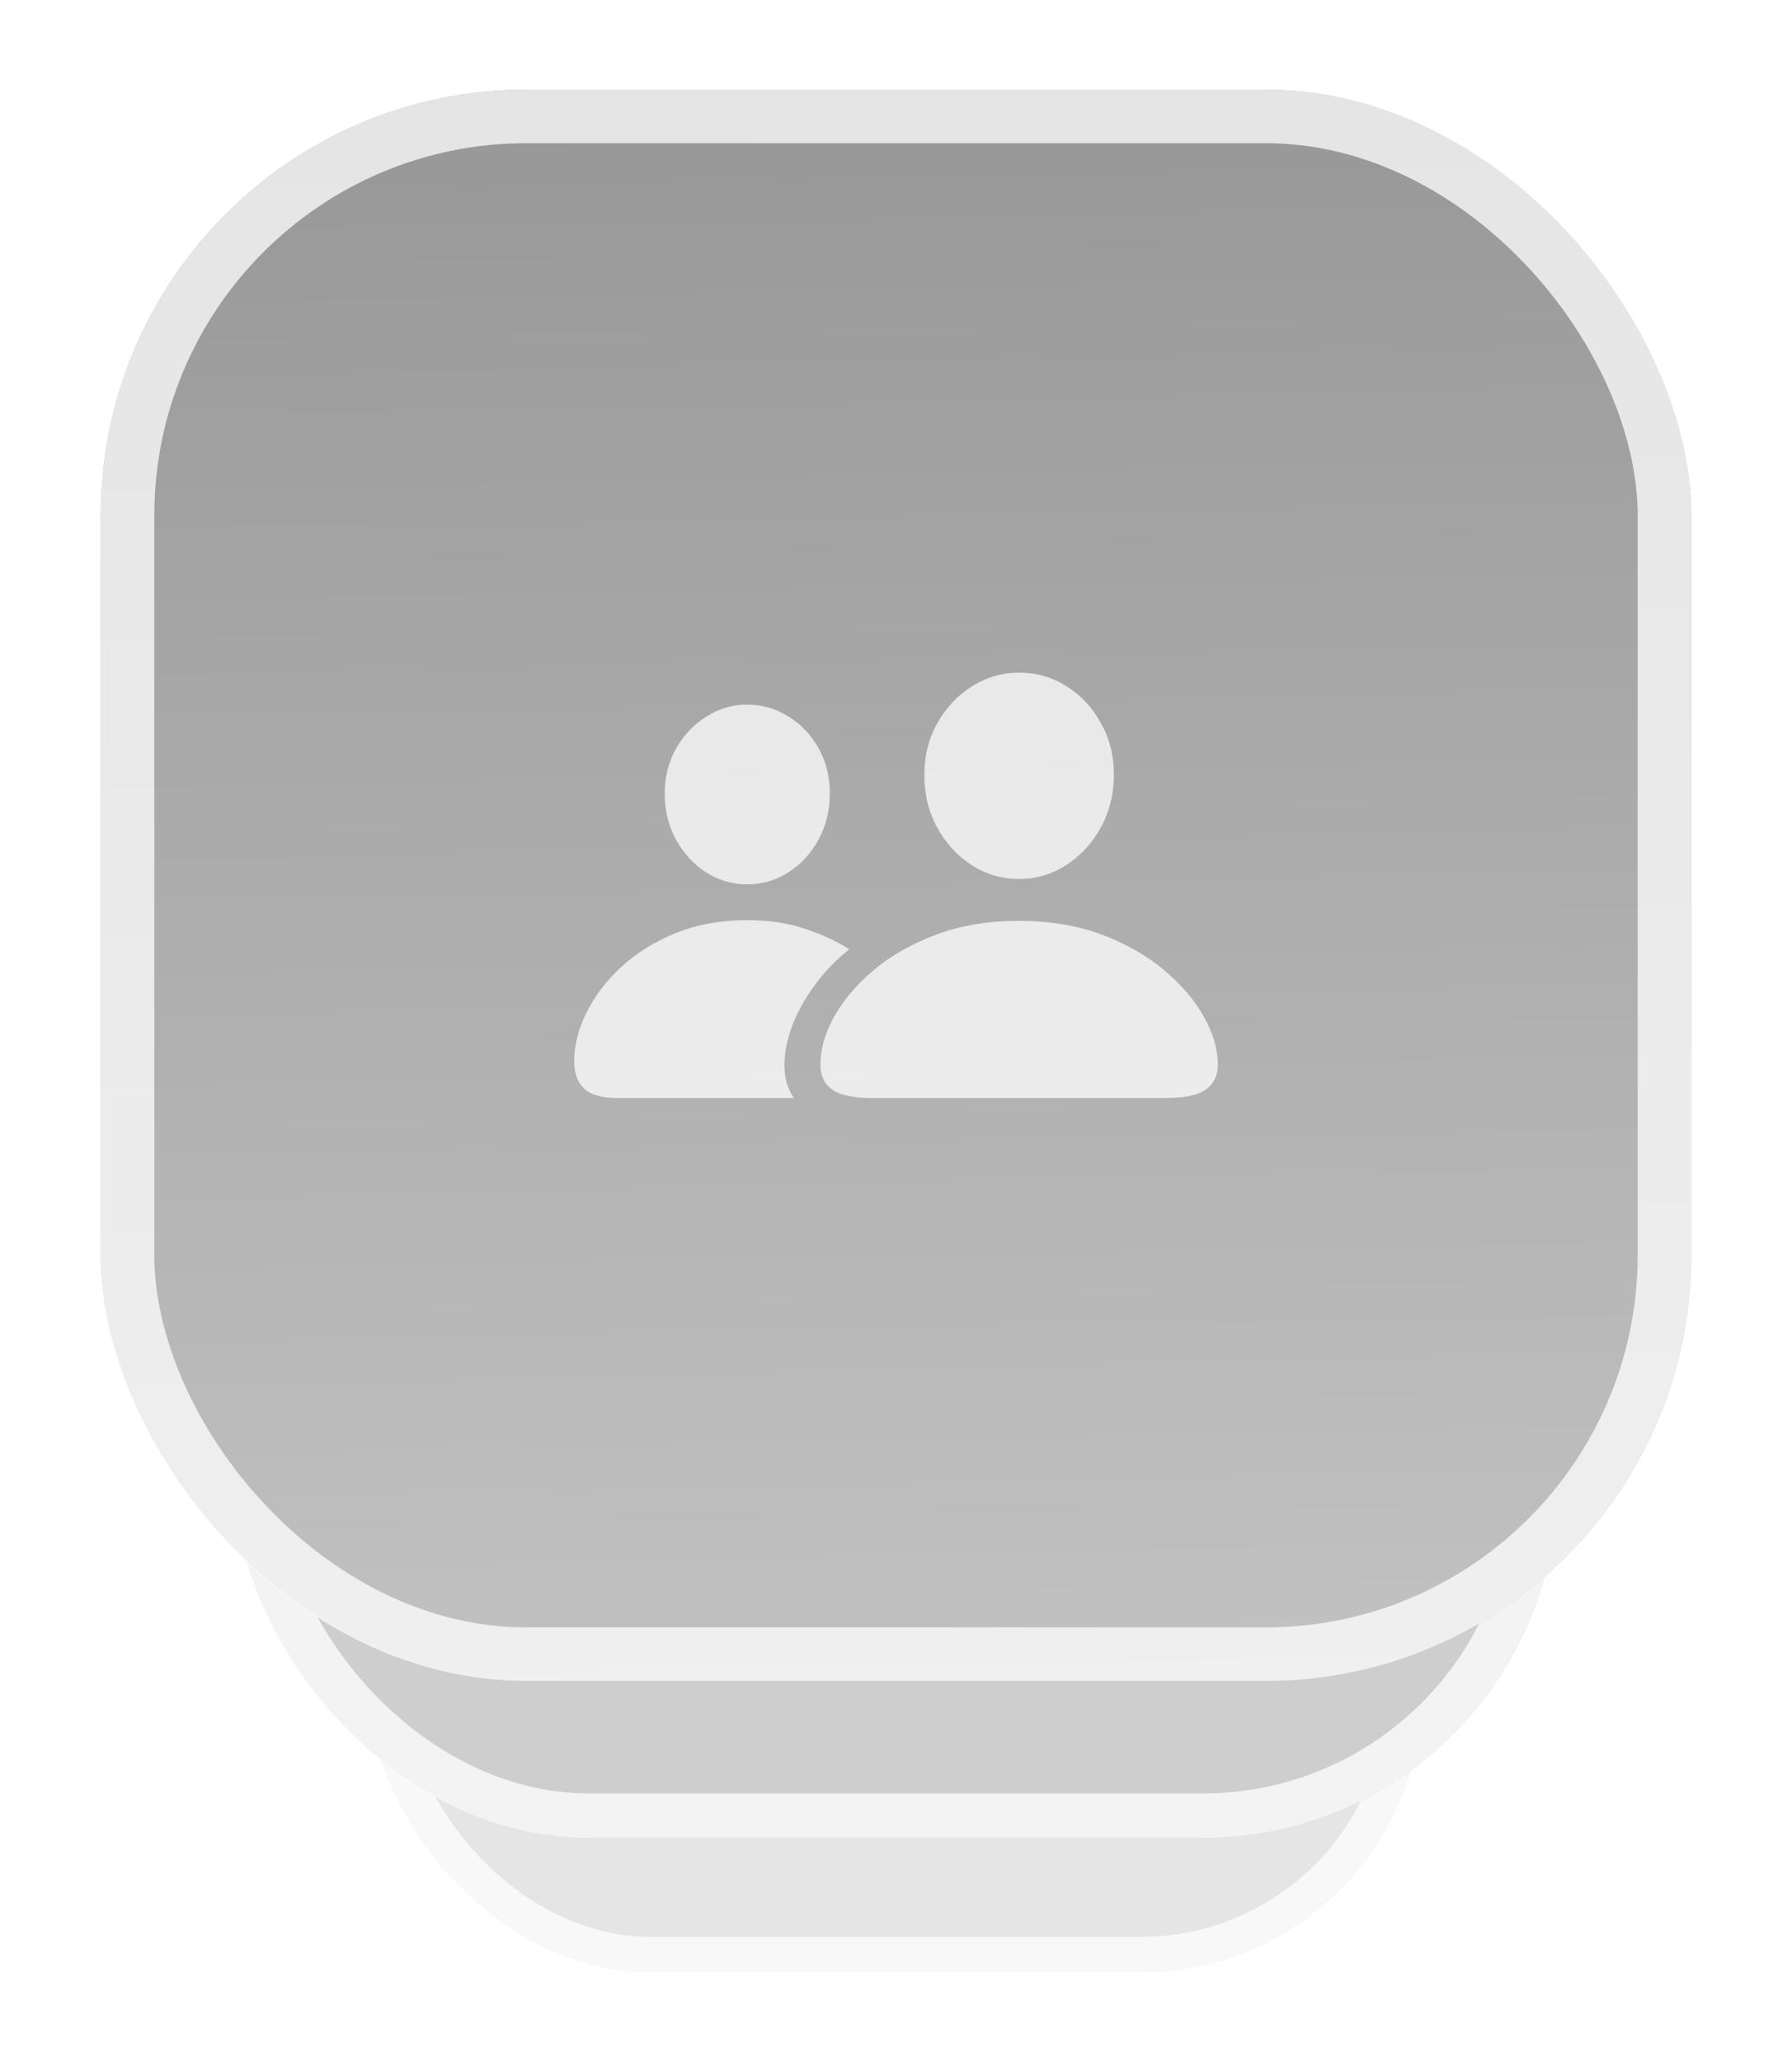 
<svg width="80" height="92" viewBox="0 0 80 92" fill="none" xmlns="http://www.w3.org/2000/svg">
<g filter="url(#filter0_d_1_6410)">
<rect x="16.5" y="37" width="47" height="47" rx="12.578" fill="#E5E5E5"/>
<rect x="17.291" y="37.791" width="45.419" height="45.419" rx="11.787" stroke="white" stroke-opacity="0.75" stroke-width="1.581"/>
<path d="M39.301 66.782C38.732 66.782 38.333 66.697 38.106 66.525C37.879 66.358 37.766 66.115 37.766 65.796C37.766 65.346 37.9 64.876 38.169 64.385C38.442 63.894 38.834 63.433 39.343 63.002C39.858 62.571 40.476 62.221 41.199 61.953C41.922 61.684 42.732 61.549 43.631 61.549C44.534 61.549 45.347 61.684 46.07 61.953C46.793 62.221 47.409 62.571 47.919 63.002C48.433 63.433 48.827 63.894 49.1 64.385C49.374 64.876 49.51 65.346 49.51 65.796C49.51 66.115 49.394 66.358 49.163 66.525C48.936 66.697 48.537 66.782 47.968 66.782H39.301ZM43.638 60.312C43.128 60.312 42.66 60.176 42.234 59.902C41.813 59.629 41.474 59.261 41.22 58.797C40.965 58.334 40.837 57.815 40.837 57.241C40.837 56.675 40.965 56.166 41.22 55.712C41.479 55.253 41.822 54.889 42.248 54.621C42.674 54.352 43.138 54.218 43.638 54.218C44.143 54.218 44.606 54.35 45.028 54.614C45.454 54.878 45.795 55.239 46.049 55.698C46.309 56.152 46.439 56.662 46.439 57.227C46.439 57.806 46.309 58.33 46.049 58.797C45.795 59.261 45.454 59.629 45.028 59.902C44.606 60.176 44.143 60.312 43.638 60.312ZM31.775 66.782C31.307 66.782 30.976 66.687 30.782 66.497C30.587 66.312 30.49 66.048 30.49 65.705C30.49 65.233 30.61 64.753 30.851 64.267C31.092 63.776 31.435 63.324 31.88 62.911C32.329 62.499 32.866 62.166 33.492 61.911C34.122 61.656 34.826 61.529 35.605 61.529C36.234 61.529 36.797 61.612 37.293 61.779C37.794 61.941 38.236 62.145 38.62 62.39C38.227 62.701 37.886 63.053 37.599 63.447C37.312 63.836 37.089 64.237 36.932 64.649C36.779 65.056 36.703 65.446 36.703 65.816C36.703 66.192 36.795 66.514 36.98 66.782H31.775ZM35.605 60.472C35.164 60.472 34.759 60.354 34.388 60.118C34.018 59.877 33.721 59.555 33.499 59.152C33.276 58.744 33.165 58.292 33.165 57.797C33.165 57.301 33.276 56.856 33.499 56.462C33.726 56.064 34.025 55.749 34.395 55.517C34.766 55.281 35.169 55.163 35.605 55.163C36.04 55.163 36.443 55.279 36.814 55.51C37.189 55.737 37.488 56.05 37.71 56.449C37.932 56.842 38.044 57.287 38.044 57.783C38.044 58.288 37.932 58.744 37.71 59.152C37.488 59.555 37.191 59.877 36.821 60.118C36.45 60.354 36.045 60.472 35.605 60.472Z" fill="white" fill-opacity="0.75"/>
</g>
<g filter="url(#filter1_d_1_6410)">
<rect x="10.5" y="19" width="59" height="59" rx="15.789" fill="#CECECE"/>
<rect x="11.493" y="19.993" width="57.015" height="57.015" rx="14.796" stroke="white" stroke-opacity="0.75" stroke-width="1.985"/>
<path d="M39.123 56.386C38.408 56.386 37.908 56.279 37.623 56.063C37.338 55.854 37.195 55.549 37.195 55.148C37.195 54.583 37.364 53.993 37.701 53.377C38.044 52.76 38.536 52.181 39.175 51.641C39.821 51.1 40.597 50.661 41.505 50.323C42.412 49.986 43.43 49.817 44.558 49.817C45.692 49.817 46.713 49.986 47.62 50.323C48.527 50.661 49.301 51.1 49.941 51.641C50.586 52.181 51.081 52.76 51.424 53.377C51.767 53.993 51.938 54.583 51.938 55.148C51.938 55.549 51.793 55.854 51.502 56.063C51.217 56.279 50.717 56.386 50.002 56.386H39.123ZM44.567 48.264C43.927 48.264 43.34 48.093 42.805 47.75C42.275 47.407 41.851 46.944 41.531 46.363C41.211 45.781 41.051 45.13 41.051 44.409C41.051 43.699 41.211 43.059 41.531 42.489C41.857 41.914 42.287 41.457 42.822 41.12C43.357 40.782 43.939 40.614 44.567 40.614C45.201 40.614 45.782 40.779 46.312 41.111C46.847 41.443 47.274 41.896 47.594 42.472C47.92 43.042 48.082 43.682 48.082 44.391C48.082 45.118 47.92 45.775 47.594 46.363C47.274 46.944 46.847 47.407 46.312 47.75C45.782 48.093 45.201 48.264 44.567 48.264ZM29.675 56.386C29.088 56.386 28.672 56.267 28.428 56.029C28.184 55.796 28.061 55.465 28.061 55.034C28.061 54.441 28.213 53.839 28.515 53.228C28.817 52.612 29.248 52.045 29.806 51.527C30.37 51.01 31.045 50.591 31.83 50.271C32.621 49.951 33.505 49.791 34.482 49.791C35.273 49.791 35.98 49.896 36.602 50.105C37.23 50.309 37.785 50.565 38.268 50.873C37.774 51.263 37.346 51.705 36.986 52.199C36.625 52.687 36.346 53.191 36.148 53.708C35.956 54.22 35.861 54.708 35.861 55.174C35.861 55.645 35.977 56.049 36.209 56.386H29.675ZM34.482 48.465C33.93 48.465 33.421 48.317 32.956 48.02C32.49 47.718 32.118 47.314 31.839 46.808C31.56 46.296 31.42 45.729 31.42 45.106C31.42 44.484 31.56 43.926 31.839 43.431C32.124 42.931 32.499 42.536 32.964 42.245C33.429 41.949 33.935 41.8 34.482 41.8C35.029 41.8 35.535 41.946 36 42.236C36.471 42.521 36.846 42.914 37.125 43.414C37.405 43.908 37.544 44.467 37.544 45.089C37.544 45.723 37.405 46.296 37.125 46.808C36.846 47.314 36.474 47.718 36.009 48.02C35.544 48.317 35.035 48.465 34.482 48.465Z" fill="white" fill-opacity="0.75"/>
</g>
<g filter="url(#filter2_d_1_6410)">
<rect x="4.5" width="71" height="71" rx="19" fill="url(#paint0_linear_1_6410)"/>
<rect x="5.694" y="1.194" width="68.611" height="68.611" rx="17.806" stroke="white" stroke-opacity="0.75" stroke-width="2.389"/>
<path d="M38.945 44.99C38.084 44.99 37.482 44.861 37.139 44.602C36.796 44.35 36.625 43.982 36.625 43.499C36.625 42.821 36.828 42.11 37.234 41.368C37.647 40.627 38.238 39.93 39.008 39.279C39.785 38.628 40.719 38.1 41.811 37.694C42.903 37.288 44.127 37.085 45.485 37.085C46.85 37.085 48.078 37.288 49.17 37.694C50.262 38.1 51.193 38.628 51.962 39.279C52.739 39.93 53.334 40.627 53.747 41.368C54.16 42.11 54.367 42.821 54.367 43.499C54.367 43.982 54.192 44.35 53.842 44.602C53.499 44.861 52.897 44.99 52.036 44.99H38.945ZM45.496 35.217C44.726 35.217 44.019 35.01 43.375 34.597C42.738 34.184 42.227 33.628 41.842 32.928C41.458 32.228 41.265 31.444 41.265 30.576C41.265 29.723 41.458 28.953 41.842 28.267C42.234 27.574 42.752 27.025 43.396 26.619C44.04 26.213 44.74 26.01 45.496 26.01C46.259 26.01 46.959 26.209 47.595 26.608C48.239 27.007 48.754 27.553 49.139 28.246C49.531 28.932 49.726 29.702 49.726 30.555C49.726 31.43 49.531 32.221 49.139 32.928C48.754 33.628 48.239 34.184 47.595 34.597C46.959 35.01 46.259 35.217 45.496 35.217ZM27.576 44.99C26.869 44.99 26.368 44.847 26.074 44.56C25.78 44.28 25.633 43.881 25.633 43.363C25.633 42.649 25.815 41.925 26.179 41.19C26.543 40.448 27.061 39.766 27.733 39.143C28.412 38.52 29.224 38.016 30.169 37.631C31.12 37.246 32.184 37.054 33.36 37.054C34.312 37.054 35.162 37.18 35.911 37.432C36.667 37.677 37.335 37.984 37.916 38.355C37.321 38.824 36.807 39.356 36.373 39.951C35.939 40.539 35.603 41.144 35.365 41.767C35.134 42.383 35.019 42.971 35.019 43.531C35.019 44.098 35.159 44.584 35.439 44.99H27.576ZM33.36 35.458C32.695 35.458 32.083 35.279 31.523 34.923C30.963 34.559 30.515 34.072 30.179 33.463C29.843 32.847 29.675 32.165 29.675 31.416C29.675 30.667 29.843 29.995 30.179 29.401C30.522 28.799 30.973 28.323 31.533 27.973C32.093 27.616 32.702 27.438 33.36 27.438C34.018 27.438 34.627 27.613 35.187 27.962C35.754 28.305 36.205 28.778 36.541 29.38C36.877 29.974 37.045 30.646 37.045 31.395C37.045 32.158 36.877 32.847 36.541 33.463C36.205 34.072 35.757 34.559 35.197 34.923C34.637 35.279 34.025 35.458 33.36 35.458Z" fill="white" fill-opacity="0.75"/>
</g>
<defs>
<filter id="filter0_d_1_6410" x="12.5" y="37" width="55" height="55" filterUnits="userSpaceOnUse" color-interpolation-filters="sRGB">
<feFlood flood-opacity="0" result="BackgroundImageFix"/>
<feColorMatrix in="SourceAlpha" type="matrix" values="0 0 0 0 0 0 0 0 0 0 0 0 0 0 0 0 0 0 127 0" result="hardAlpha"/>
<feOffset dy="4"/>
<feGaussianBlur stdDeviation="2"/>
<feComposite in2="hardAlpha" operator="out"/>
<feColorMatrix type="matrix" values="0 0 0 0 0 0 0 0 0 0 0 0 0 0 0 0 0 0 0.04 0"/>
<feBlend mode="normal" in2="BackgroundImageFix" result="effect1_dropShadow_1_6410"/>
<feBlend mode="normal" in="SourceGraphic" in2="effect1_dropShadow_1_6410" result="shape"/>
</filter>
<filter id="filter1_d_1_6410" x="6.5" y="19" width="67" height="67" filterUnits="userSpaceOnUse" color-interpolation-filters="sRGB">
<feFlood flood-opacity="0" result="BackgroundImageFix"/>
<feColorMatrix in="SourceAlpha" type="matrix" values="0 0 0 0 0 0 0 0 0 0 0 0 0 0 0 0 0 0 127 0" result="hardAlpha"/>
<feOffset dy="4"/>
<feGaussianBlur stdDeviation="2"/>
<feComposite in2="hardAlpha" operator="out"/>
<feColorMatrix type="matrix" values="0 0 0 0 0 0 0 0 0 0 0 0 0 0 0 0 0 0 0.04 0"/>
<feBlend mode="normal" in2="BackgroundImageFix" result="effect1_dropShadow_1_6410"/>
<feBlend mode="normal" in="SourceGraphic" in2="effect1_dropShadow_1_6410" result="shape"/>
</filter>
<filter id="filter2_d_1_6410" x="0.5" y="0" width="79" height="79" filterUnits="userSpaceOnUse" color-interpolation-filters="sRGB">
<feFlood flood-opacity="0" result="BackgroundImageFix"/>
<feColorMatrix in="SourceAlpha" type="matrix" values="0 0 0 0 0 0 0 0 0 0 0 0 0 0 0 0 0 0 127 0" result="hardAlpha"/>
<feOffset dy="4"/>
<feGaussianBlur stdDeviation="2"/>
<feComposite in2="hardAlpha" operator="out"/>
<feColorMatrix type="matrix" values="0 0 0 0 0 0 0 0 0 0 0 0 0 0 0 0 0 0 0.04 0"/>
<feBlend mode="normal" in2="BackgroundImageFix" result="effect1_dropShadow_1_6410"/>
<feBlend mode="normal" in="SourceGraphic" in2="effect1_dropShadow_1_6410" result="shape"/>
</filter>
<linearGradient id="paint0_linear_1_6410" x1="40" y1="-8.5" x2="42" y2="91" gradientUnits="userSpaceOnUse">
<stop stop-color="#929292"/>
<stop offset="1" stop-color="#CECECE"/>
</linearGradient>
</defs>
</svg>
